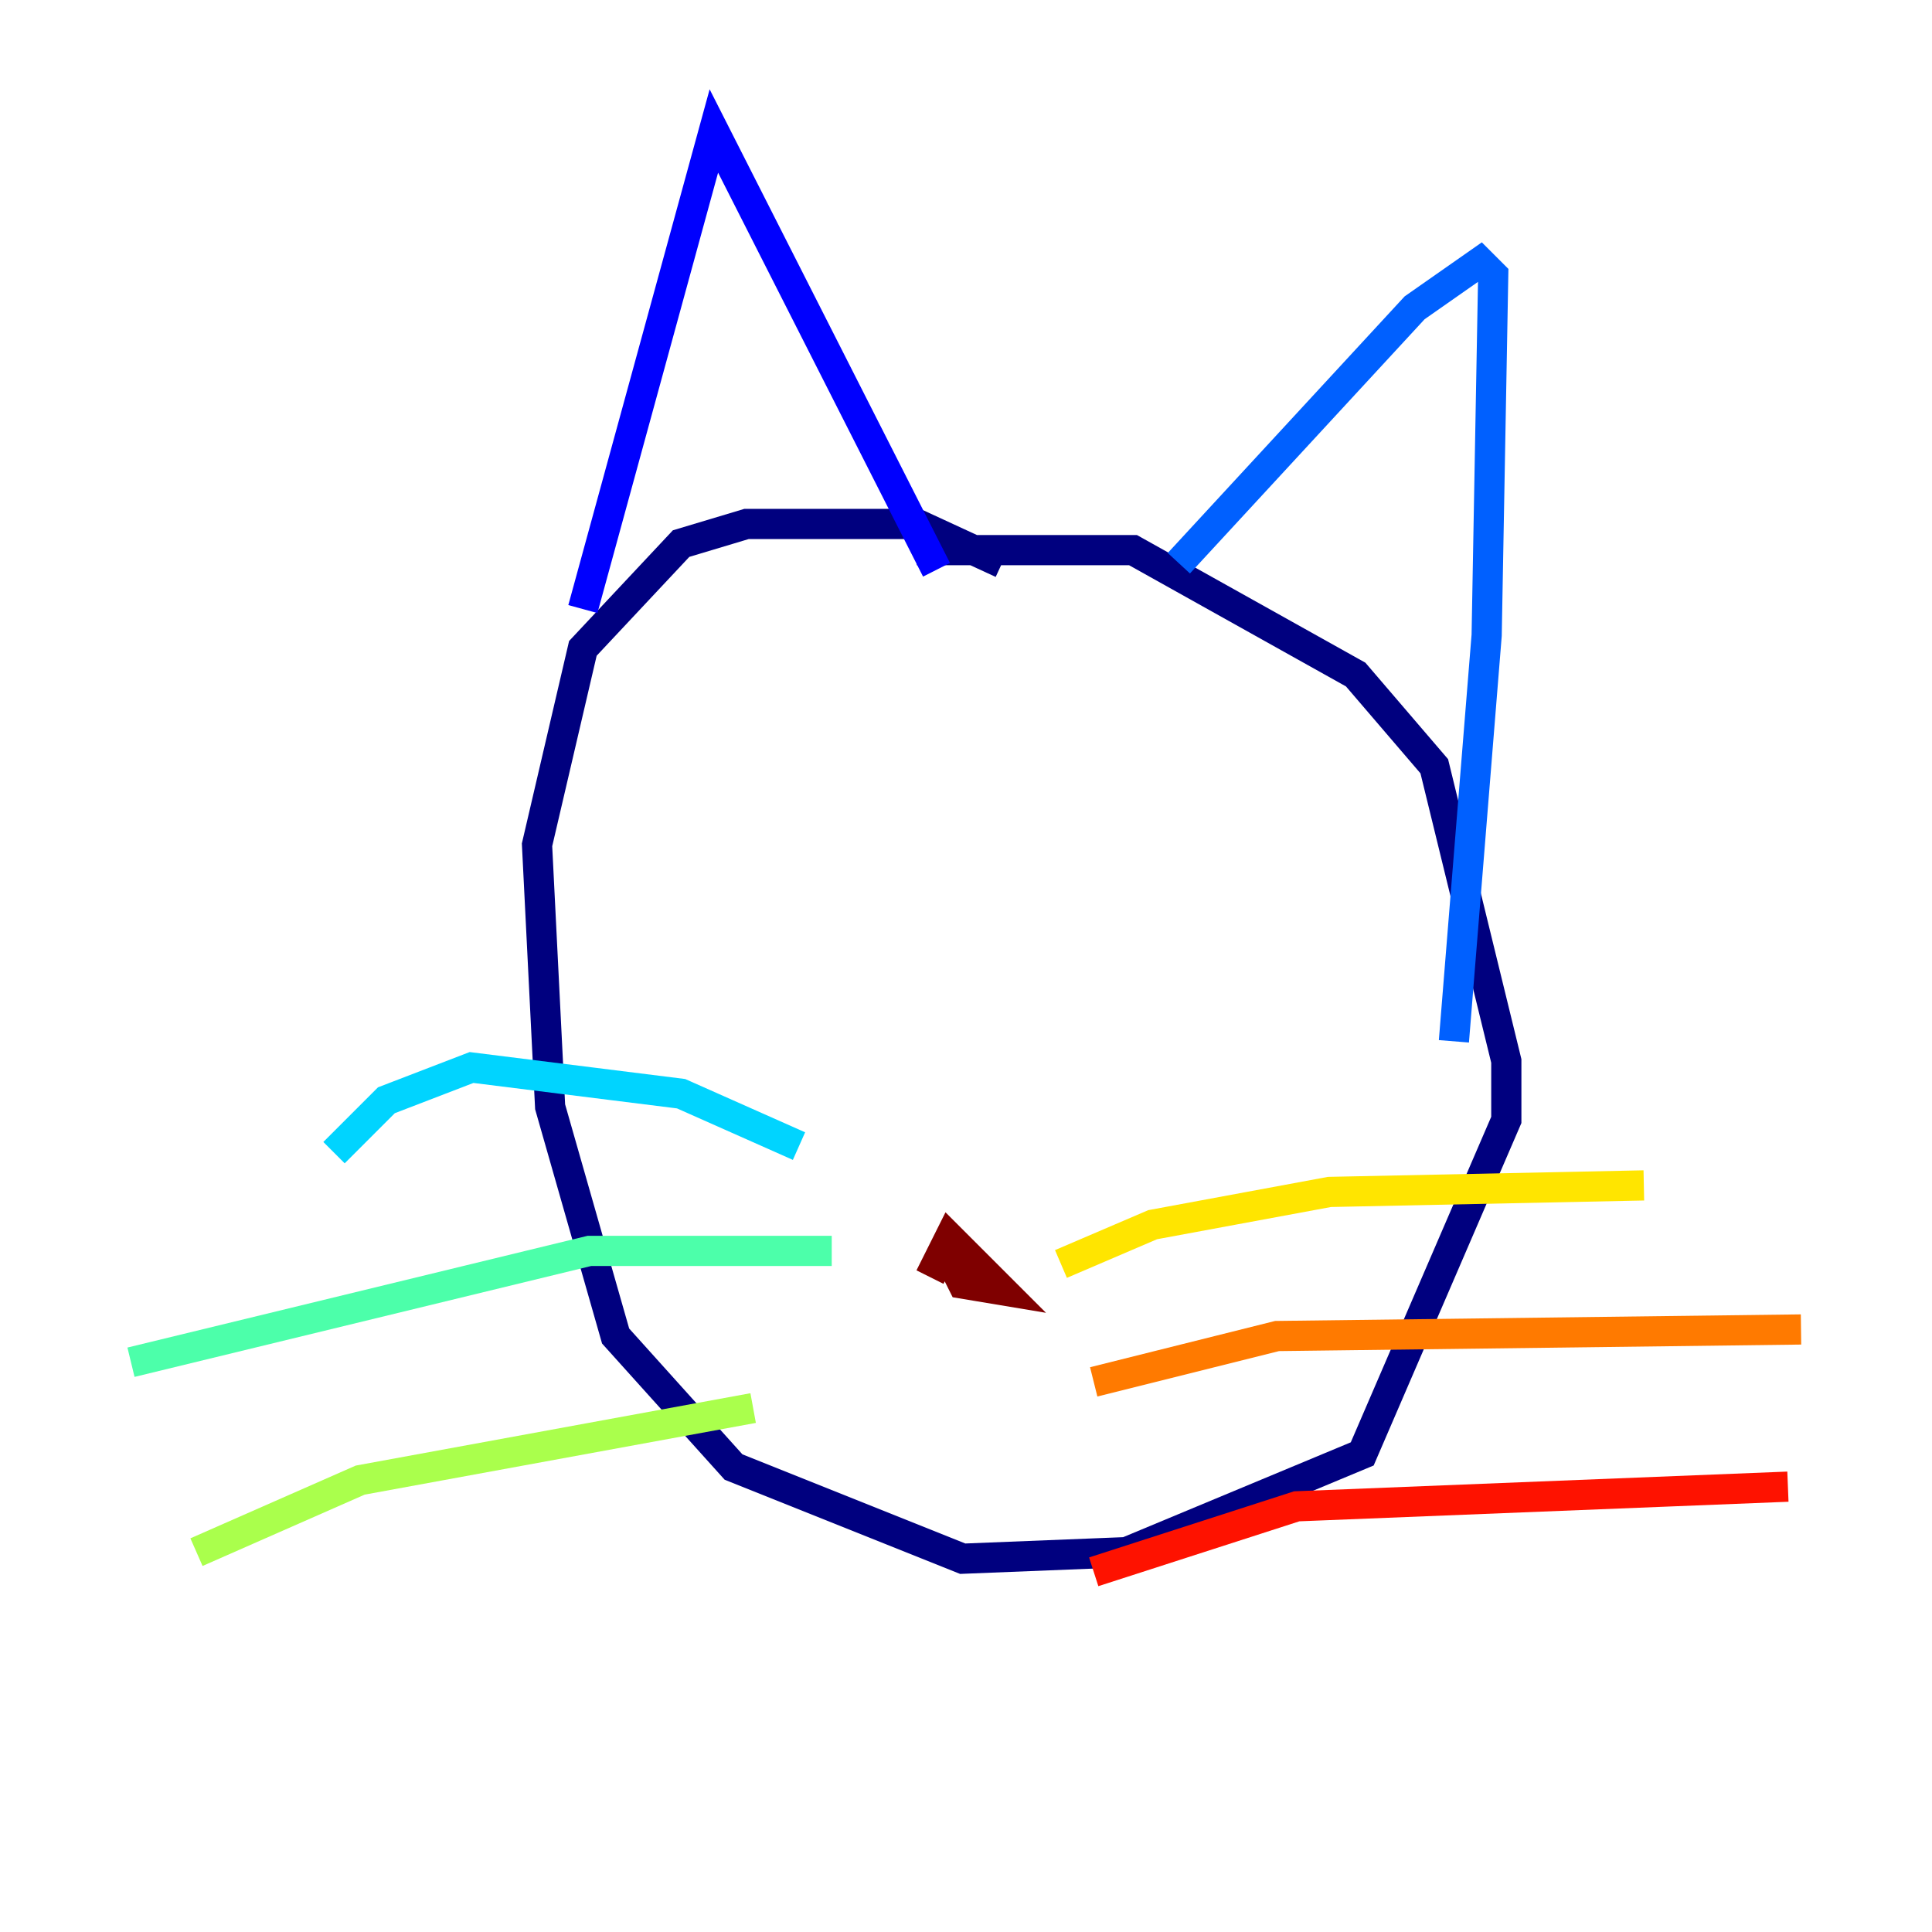 <?xml version="1.0" encoding="utf-8" ?>
<svg baseProfile="tiny" height="128" version="1.2" viewBox="0,0,128,128" width="128" xmlns="http://www.w3.org/2000/svg" xmlns:ev="http://www.w3.org/2001/xml-events" xmlns:xlink="http://www.w3.org/1999/xlink"><defs /><polyline fill="none" points="66.386,37.315 60.746,34.712 49.464,34.712 45.125,36.014 38.617,42.956 35.58,55.973 36.447,73.329 40.786,88.515 48.597,97.193 63.783,103.268 74.63,102.834 90.251,96.325 99.797,74.197 99.797,70.291 95.024,50.766 89.817,44.691 75.064,36.447 60.746,36.447" stroke="#00007f" stroke-width="2" /><polyline fill="none" points="38.617,40.352 47.295,8.678 62.047,37.749" stroke="#0000fe" stroke-width="2" /><polyline fill="none" points="78.102,37.315 93.722,20.393 98.061,17.356 98.929,18.224 98.495,42.088 96.325,68.99" stroke="#0060ff" stroke-width="2" /><polyline fill="none" points="52.936,75.932 45.125,72.461 31.241,70.725 25.6,72.895 22.129,76.366" stroke="#00d4ff" stroke-width="2" /><polyline fill="none" points="55.105,82.875 39.051,82.875 8.678,90.251" stroke="#4cffaa" stroke-width="2" /><polyline fill="none" points="49.898,93.288 23.864,98.061 13.017,102.834" stroke="#aaff4c" stroke-width="2" /><polyline fill="none" points="70.291,83.742 76.366,81.139 88.081,78.969 108.909,78.536" stroke="#ffe500" stroke-width="2" /><polyline fill="none" points="72.461,91.552 84.61,88.515 119.322,88.081" stroke="#ff7a00" stroke-width="2" /><polyline fill="none" points="72.461,104.136 85.912,99.797 118.454,98.495" stroke="#fe1200" stroke-width="2" /><polyline fill="none" points="62.481,82.441 63.783,85.044 66.386,85.478 62.915,82.007 61.614,84.61" stroke="#7f0000" stroke-width="2" /></svg>